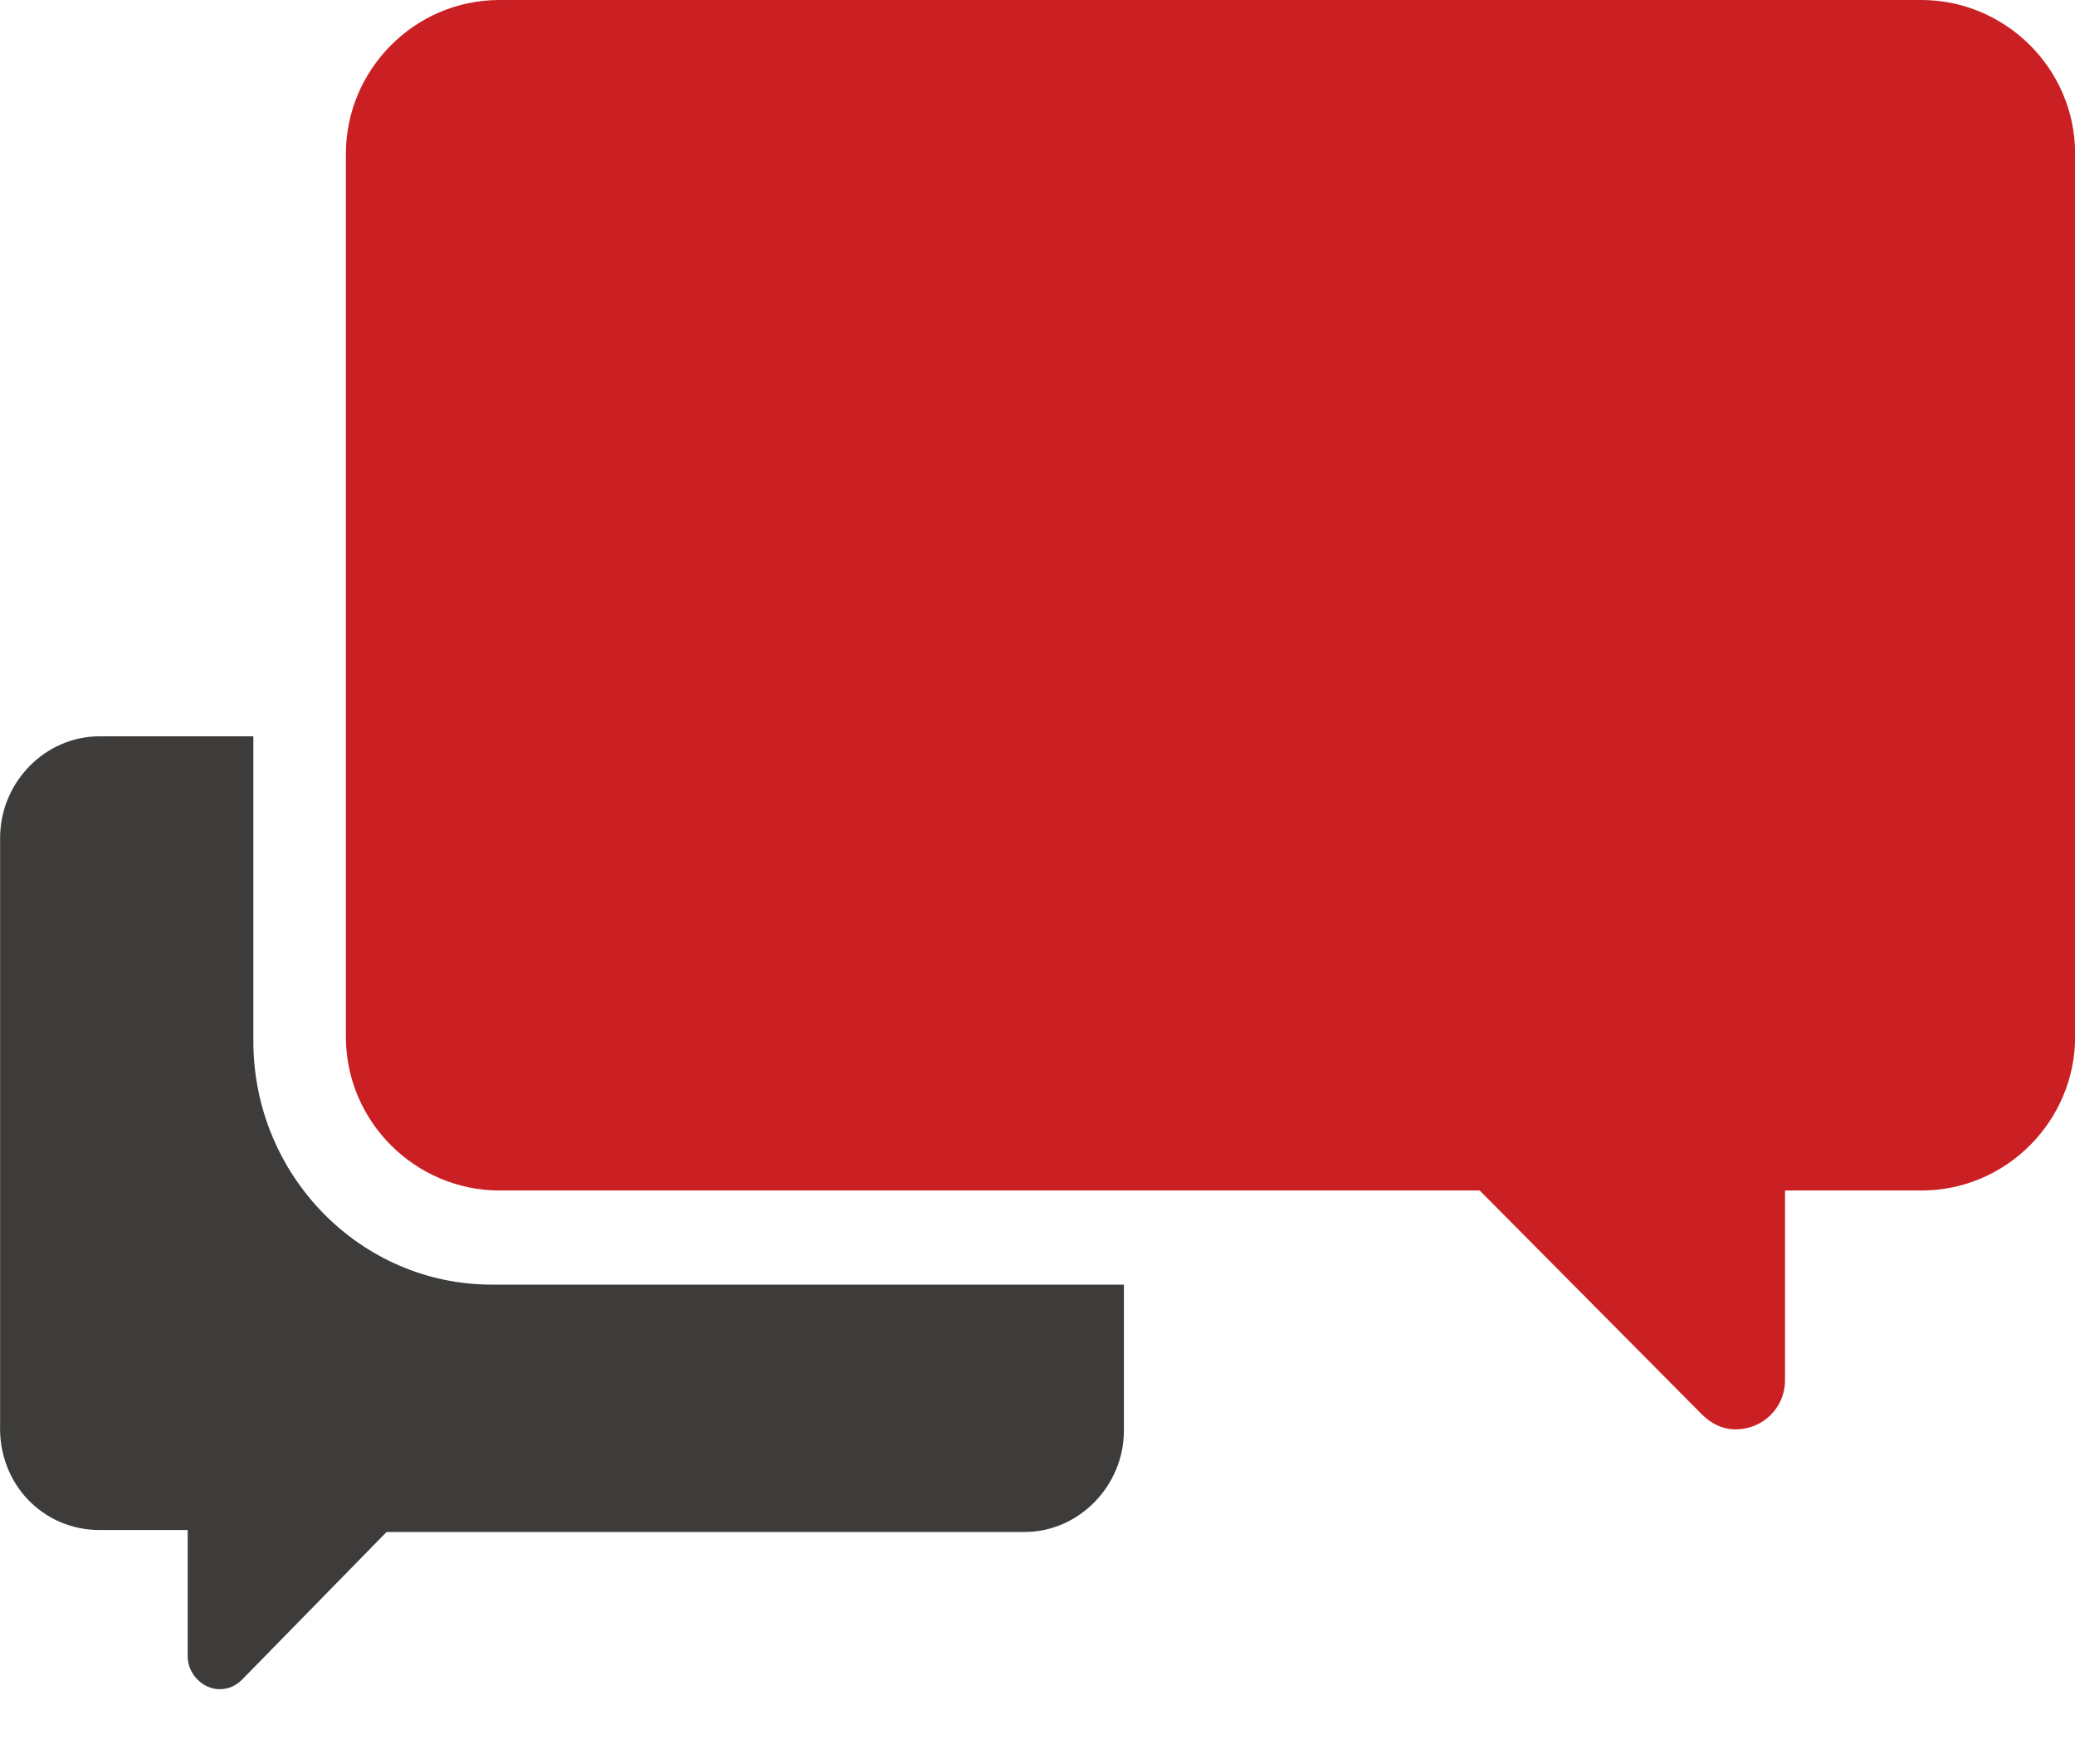 <svg width="20" height="17" viewBox="0 0 20 17" fill="none" xmlns="http://www.w3.org/2000/svg">
<g clip-path="url(#clip0)">
<path d="M18.52 0H4.814C3.992 0 3.334 0.676 3.334 1.48V9.993C3.334 10.815 4.01 11.473 4.814 11.473H14.262L16.401 13.628C16.492 13.72 16.602 13.775 16.73 13.775C16.985 13.775 17.205 13.574 17.205 13.3V11.473H18.52C19.343 11.473 20.001 10.797 20.001 9.993V1.48C20.001 0.658 19.325 0 18.52 0Z" fill="#CB2023"/>
<path d="M2.442 10.034V7.096H0.959C0.435 7.096 0.001 7.539 0.001 8.075V13.729C-0.018 14.302 0.416 14.745 0.959 14.745H1.809V15.965C1.809 16.131 1.954 16.279 2.116 16.279C2.207 16.279 2.279 16.242 2.333 16.187L3.726 14.764H9.875C10.399 14.764 10.833 14.32 10.833 13.785V12.38H4.739C3.473 12.38 2.442 11.327 2.442 10.034Z" fill="#3D3C3B"/>
</g>
<defs>
<clipPath id="clip0">
<rect width="20" height="16.279" fill="white"/>
</clipPath>
</defs>
</svg>
